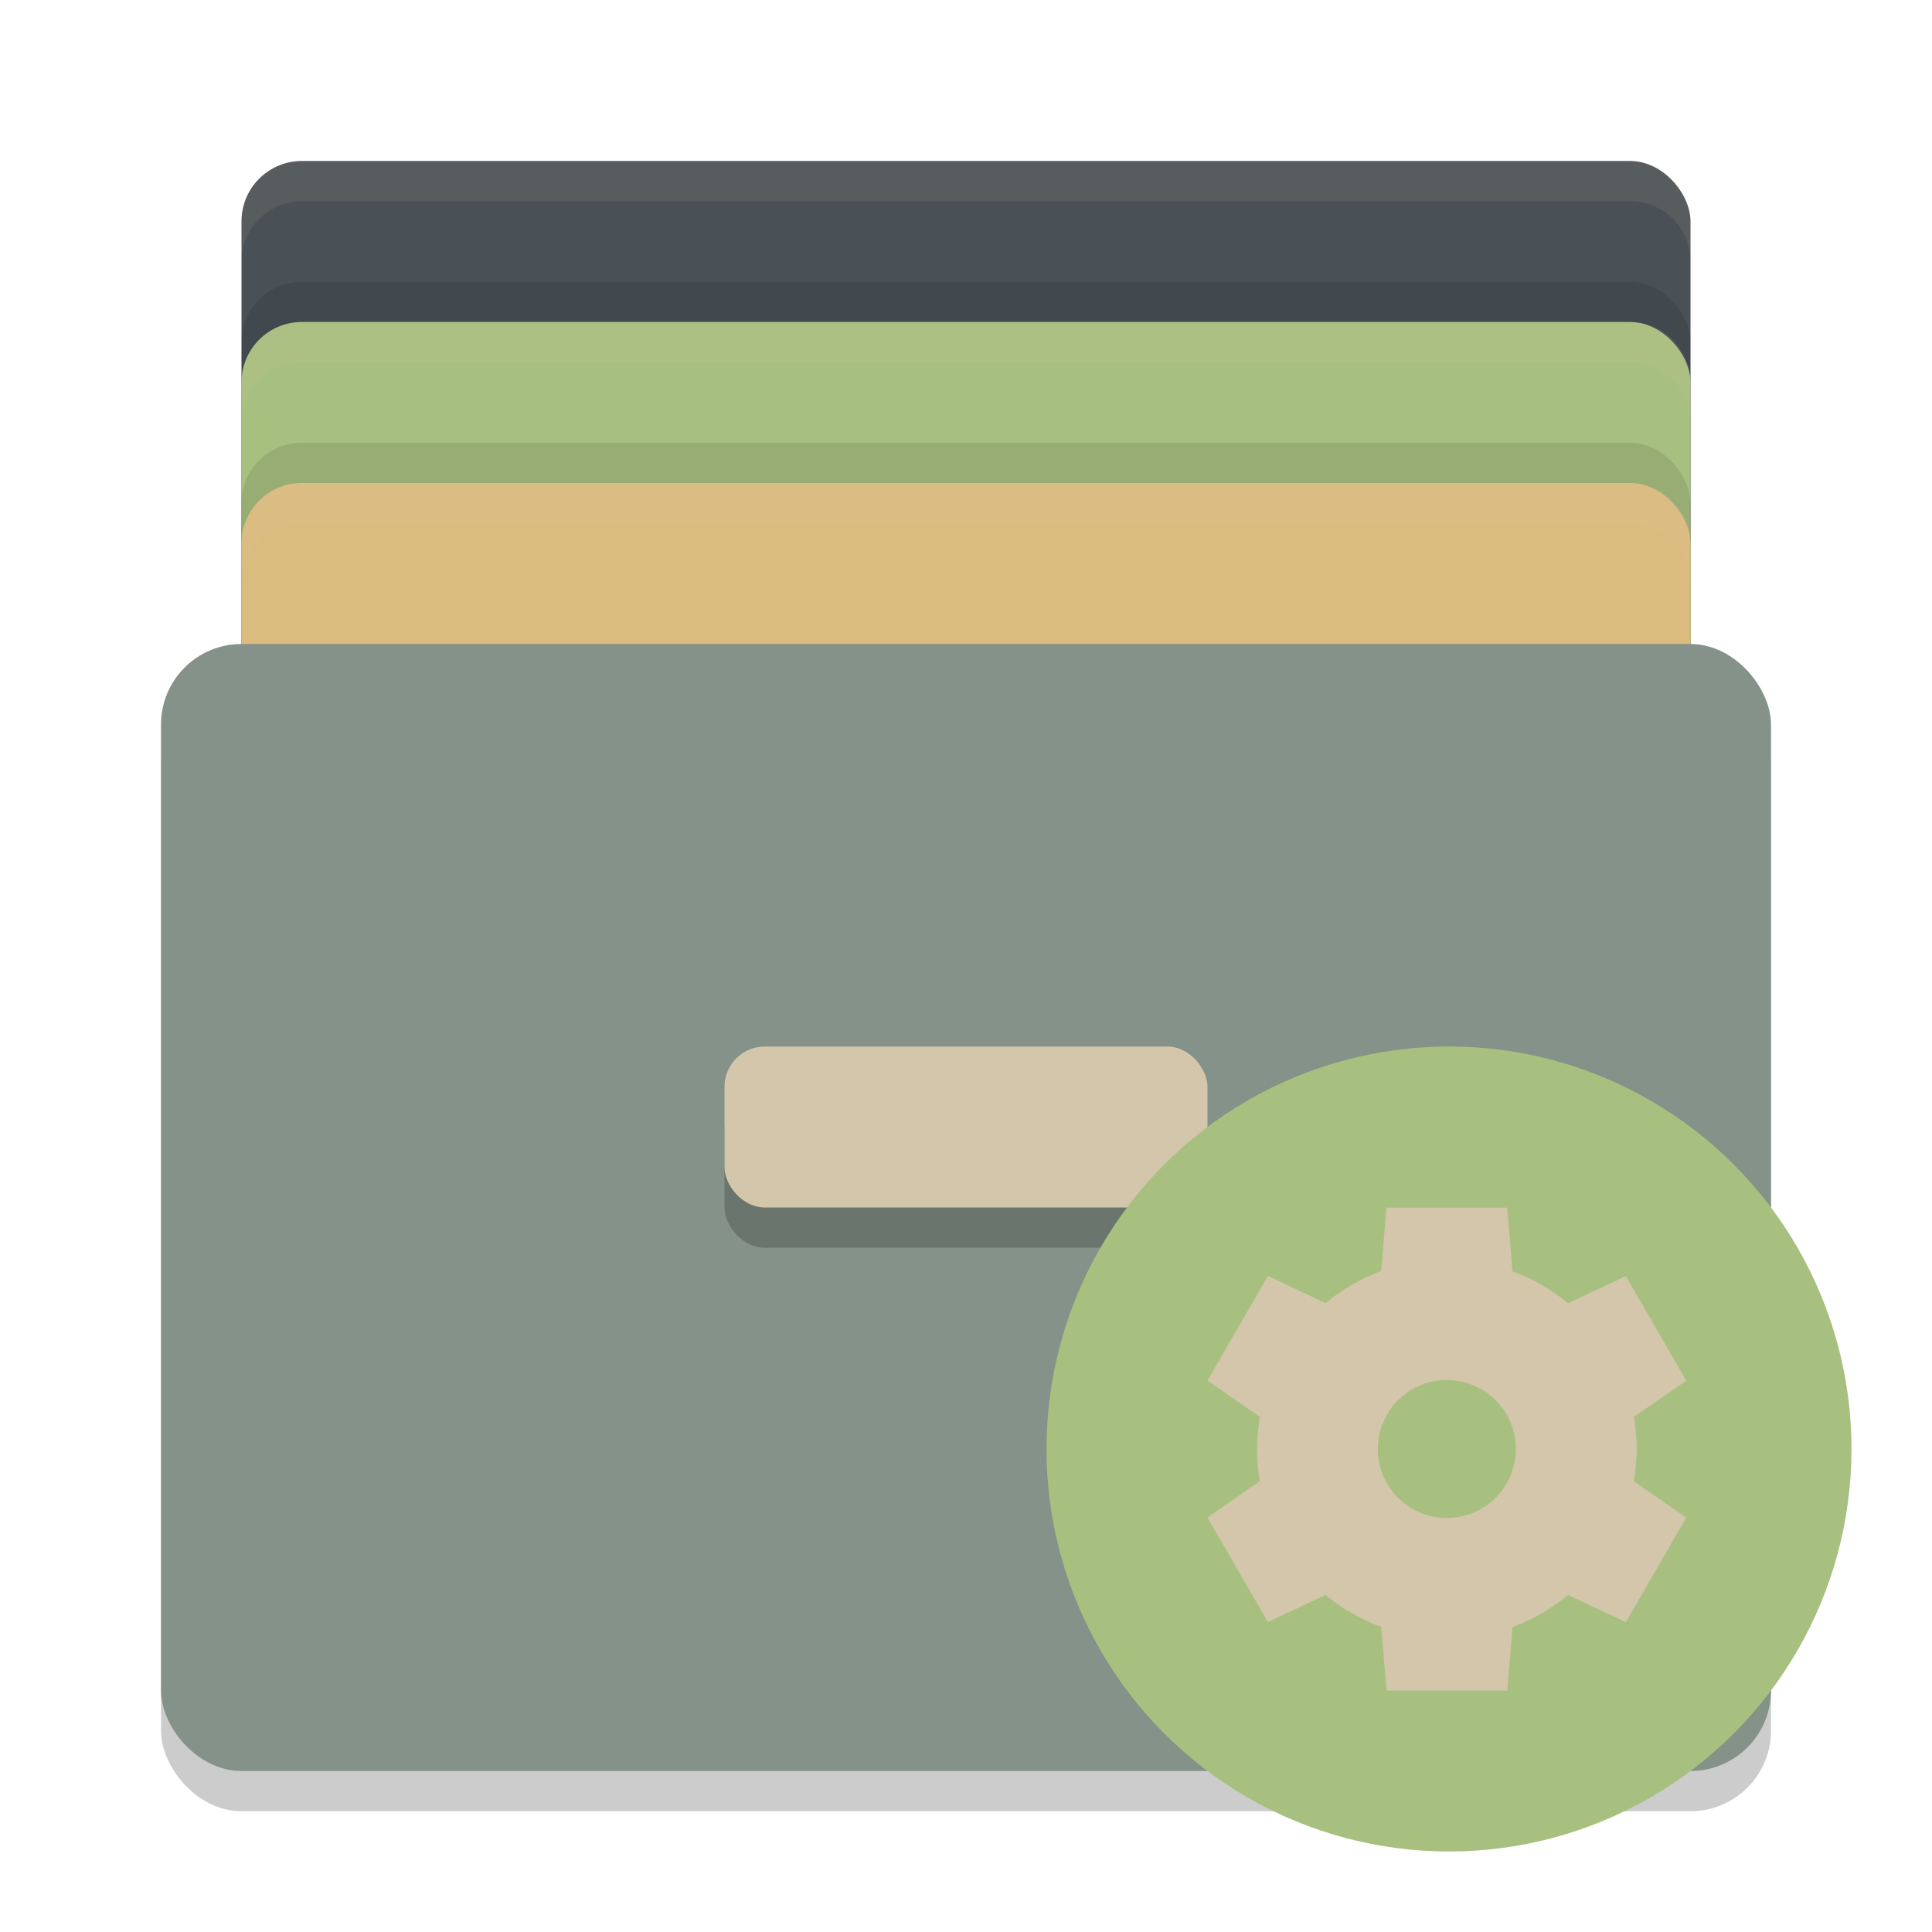 <svg xmlns="http://www.w3.org/2000/svg" width="24" height="24" version="1">
 <g>
  <rect style="fill:#495156" width="18" height="12" x="3" y="2" rx=".75" ry=".75"/>
  <rect style="opacity:0.1" width="18" height="12" x="3" y="3.5" rx=".75" ry=".75"/>
  <rect style="fill:#a7c080" width="18" height="12" x="3" y="4" rx=".75" ry=".75"/>
  <rect style="opacity:0.1" width="18" height="12" x="3" y="5.5" rx=".75" ry=".75"/>
  <rect style="fill:#dbbc7f" width="18" height="12" x="3" y="6" rx=".75" ry=".75"/>
  <rect style="opacity:0.2" width="20" height="14" x="2" y="8.5" rx="1" ry="1"/>
  <rect style="fill:#859289" width="20" height="14" x="2" y="8" rx="1" ry="1"/>
  <rect style="opacity:0.2" width="6" height="2" x="9" y="13.5" rx=".5" ry=".5"/>
  <rect style="fill:#d3c6aa" width="6" height="2" x="9" y="13" rx=".5" ry=".5"/>
  <path style="opacity:0.1;fill:#d3c6aa" d="M 3.75,2 C 3.334,2 3,2.334 3,2.75 V 3.25 C 3,2.834 3.334,2.5 3.75,2.5 H 20.25 C 20.666,2.5 21,2.834 21,3.25 V 2.75 C 21,2.334 20.666,2 20.25,2 Z"/>
  <path style="opacity:0.1;fill:#d3c6aa" d="M 3.75,4 C 3.334,4 3,4.335 3,4.75 V 5.25 C 3,4.835 3.334,4.5 3.75,4.5 H 20.25 C 20.666,4.5 21,4.835 21,5.25 V 4.75 C 21,4.335 20.666,4 20.25,4 Z"/>
  <path style="opacity:0.1;fill:#d3c6aa" d="M 3.75,6 C 3.334,6 3,6.335 3,6.75 V 7.25 C 3,6.835 3.334,6.5 3.75,6.5 H 20.25 C 20.666,6.5 21,6.835 21,7.25 V 6.75 C 21,6.335 20.666,6 20.25,6 Z"/>
 </g>
 <g>
  <circle style="fill:#a7c080" cx="18" cy="18" r="5"/>
  <path style="fill:#d3c6aa" d="m 17.223,15 -0.066,0.79 a 2.357,2.357 0 0 0 -0.689,0.398 l -0.718,-0.338 -0.75,1.299 0.652,0.453 a 2.357,2.357 0 0 0 -0.036,0.398 2.357,2.357 0 0 0 0.034,0.399 l -0.65,0.452 0.75,1.299 0.717,-0.337 a 2.357,2.357 0 0 0 0.691,0.396 l 0.066,0.792 1.5,0 0.066,-0.79 a 2.357,2.357 0 0 0 0.689,-0.398 l 0.718,0.338 0.75,-1.299 -0.652,-0.453 a 2.357,2.357 0 0 0 0.036,-0.398 2.357,2.357 0 0 0 -0.034,-0.399 l 0.65,-0.451 -0.75,-1.299 -0.717,0.337 a 2.357,2.357 0 0 0 -0.691,-0.395 l -0.066,-0.792 -1.5,0 z m 0.75,2.143 a 0.857,0.857 0 0 1 0.857,0.857 0.857,0.857 0 0 1 -0.857,0.857 0.857,0.857 0 0 1 -0.857,-0.857 0.857,0.857 0 0 1 0.857,-0.857 z"/>
 </g>
</svg>
